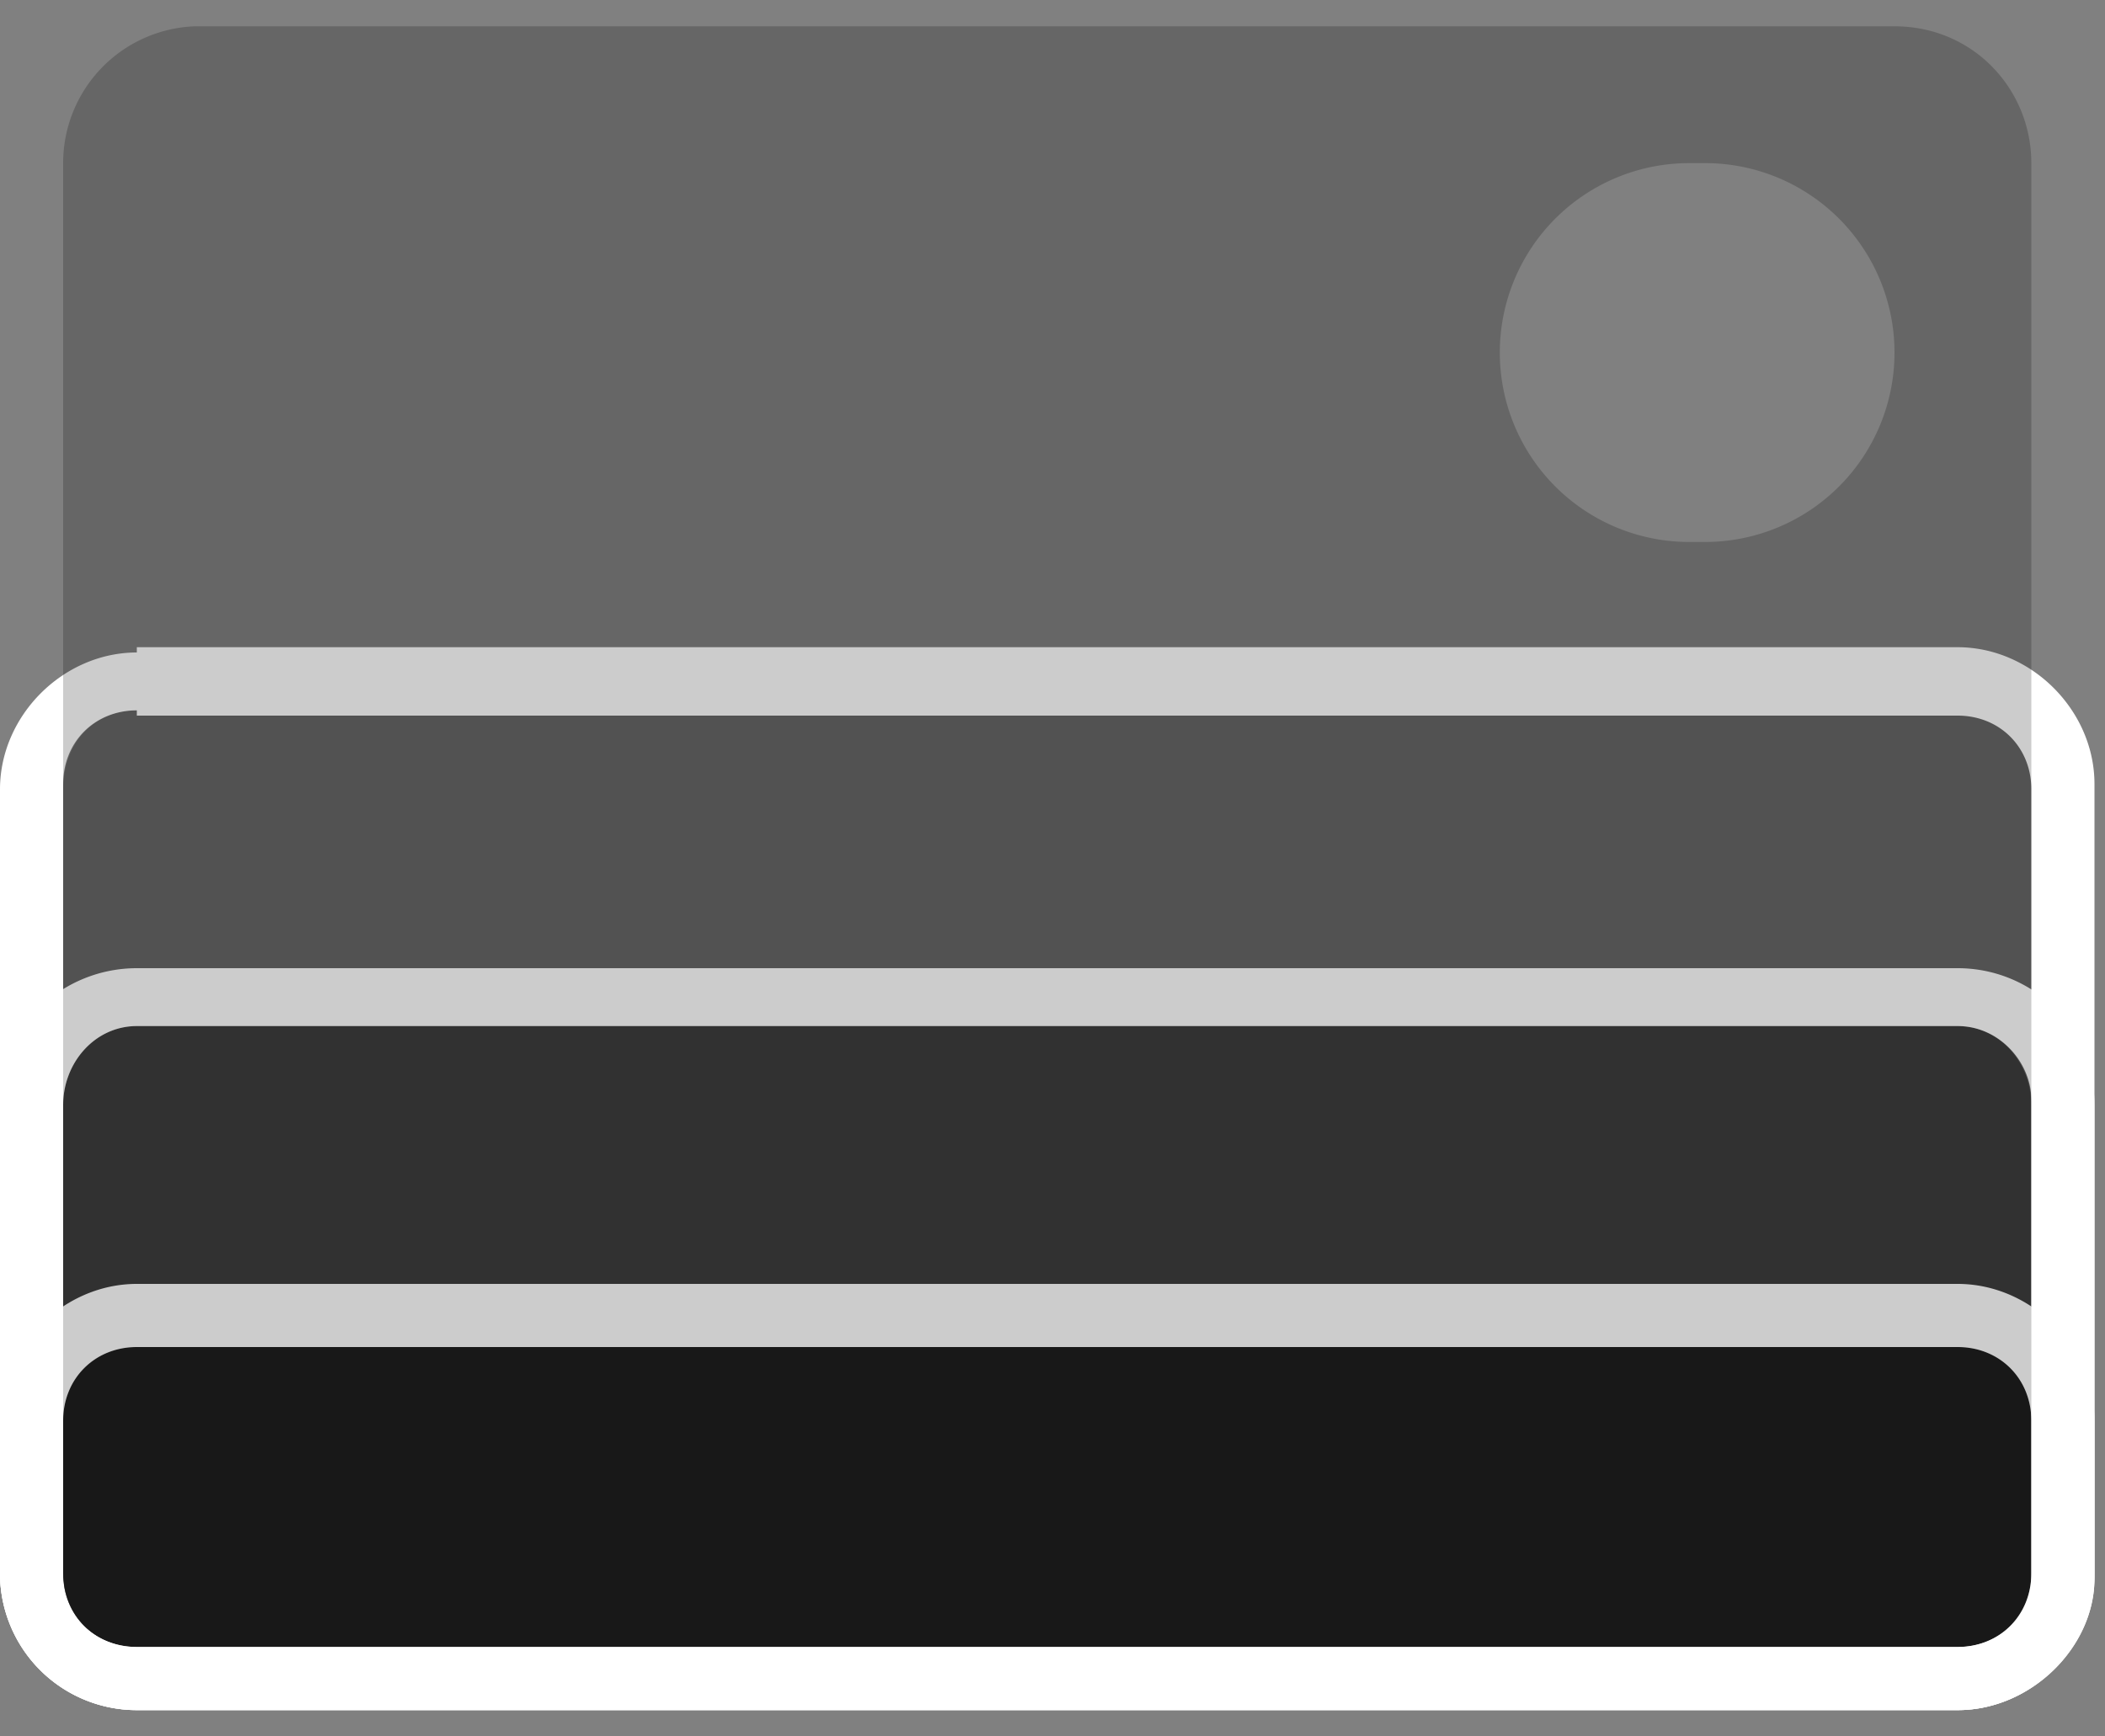 <svg xmlns="http://www.w3.org/2000/svg" fill="none" viewBox="0 0 40 33">
  <rect x="0" y="0" width="40" height="33" fill="#808080" stroke="none"/>
  <path fill="#000" fill-opacity=".2" d="M1.2 15c0-.9.6-1.5 1.4-1.5h34.6c.8 0 1.4.6 1.4 1.4v15c0 .8-.6 1.4-1.4 1.4H2.6c-.8 0-1.4-.6-1.4-1.4V15Z"/>
  <path fill="#fff" fill-rule="evenodd" d="M2.6 12.3h34.6c1.4 0 2.6 1.2 2.6 2.6v15c0 1.4-1.2 2.6-2.6 2.6H2.6A2.6 2.6 0 0 1 0 29.9V15c0-1.4 1.2-2.6 2.6-2.6Zm0 1.2c-.8 0-1.4.6-1.4 1.4v15c0 .8.6 1.4 1.4 1.4h34.6c.8 0 1.4-.6 1.4-1.4V15c0-.8-.6-1.4-1.4-1.4H2.6Z" clip-rule="evenodd"/>
  <path fill="#000" fill-opacity=".4" d="M1.2 21c0-.8.6-1.5 1.4-1.5h34.6c.8 0 1.4.7 1.4 1.5v9c0 .7-.6 1.3-1.4 1.3H2.6c-.8 0-1.4-.6-1.4-1.4v-9Z"/>
  <path fill="#fff" fill-rule="evenodd" d="M2.6 18.4h34.6c1.4 0 2.6 1.1 2.6 2.6v9c0 1.3-1.2 2.5-2.6 2.5H2.6A2.6 2.6 0 0 1 0 29.9v-9c0-1.4 1.2-2.5 2.6-2.5Zm0 1.1c-.8 0-1.4.7-1.4 1.5v9c0 .7.6 1.3 1.4 1.3h34.6c.8 0 1.4-.6 1.4-1.4v-9c0-.7-.6-1.4-1.4-1.4H2.6Z" clip-rule="evenodd"/>
  <path fill="#000" fill-opacity=".5" d="M1.2 27c0-.8.6-1.4 1.4-1.4h34.6c.8 0 1.4.6 1.4 1.4v3c0 .7-.6 1.3-1.4 1.3H2.6c-.8 0-1.4-.6-1.4-1.4V27Z"/>
  <path fill="#fff" fill-rule="evenodd" d="M2.6 24.4h34.6c1.4 0 2.6 1.2 2.6 2.6v3c0 1.3-1.2 2.5-2.6 2.5H2.6A2.6 2.6 0 0 1 0 29.9V27c0-1.4 1.2-2.6 2.6-2.6Zm0 1.2c-.8 0-1.4.6-1.4 1.4v3c0 .7.6 1.3 1.4 1.3h34.6c.8 0 1.4-.6 1.4-1.4V27c0-.8-.6-1.4-1.4-1.4H2.6Z" clip-rule="evenodd"/>
  <path fill="#000" fill-opacity=".2" fill-rule="evenodd" d="M3.7.5a2.6 2.6 0 0 0-2.5 2.6v26.8c0 .8.6 1.4 1.4 1.4h34.6c.8 0 1.4-.6 1.4-1.4V3.1c0-1.4-1.1-2.6-2.6-2.6H3.7Zm28.4 2.6a3.6 3.6 0 0 0 0 7.2h.3a3.6 3.6 0 0 0 0-7.2h-.3Z" clip-rule="evenodd"/>
</svg>